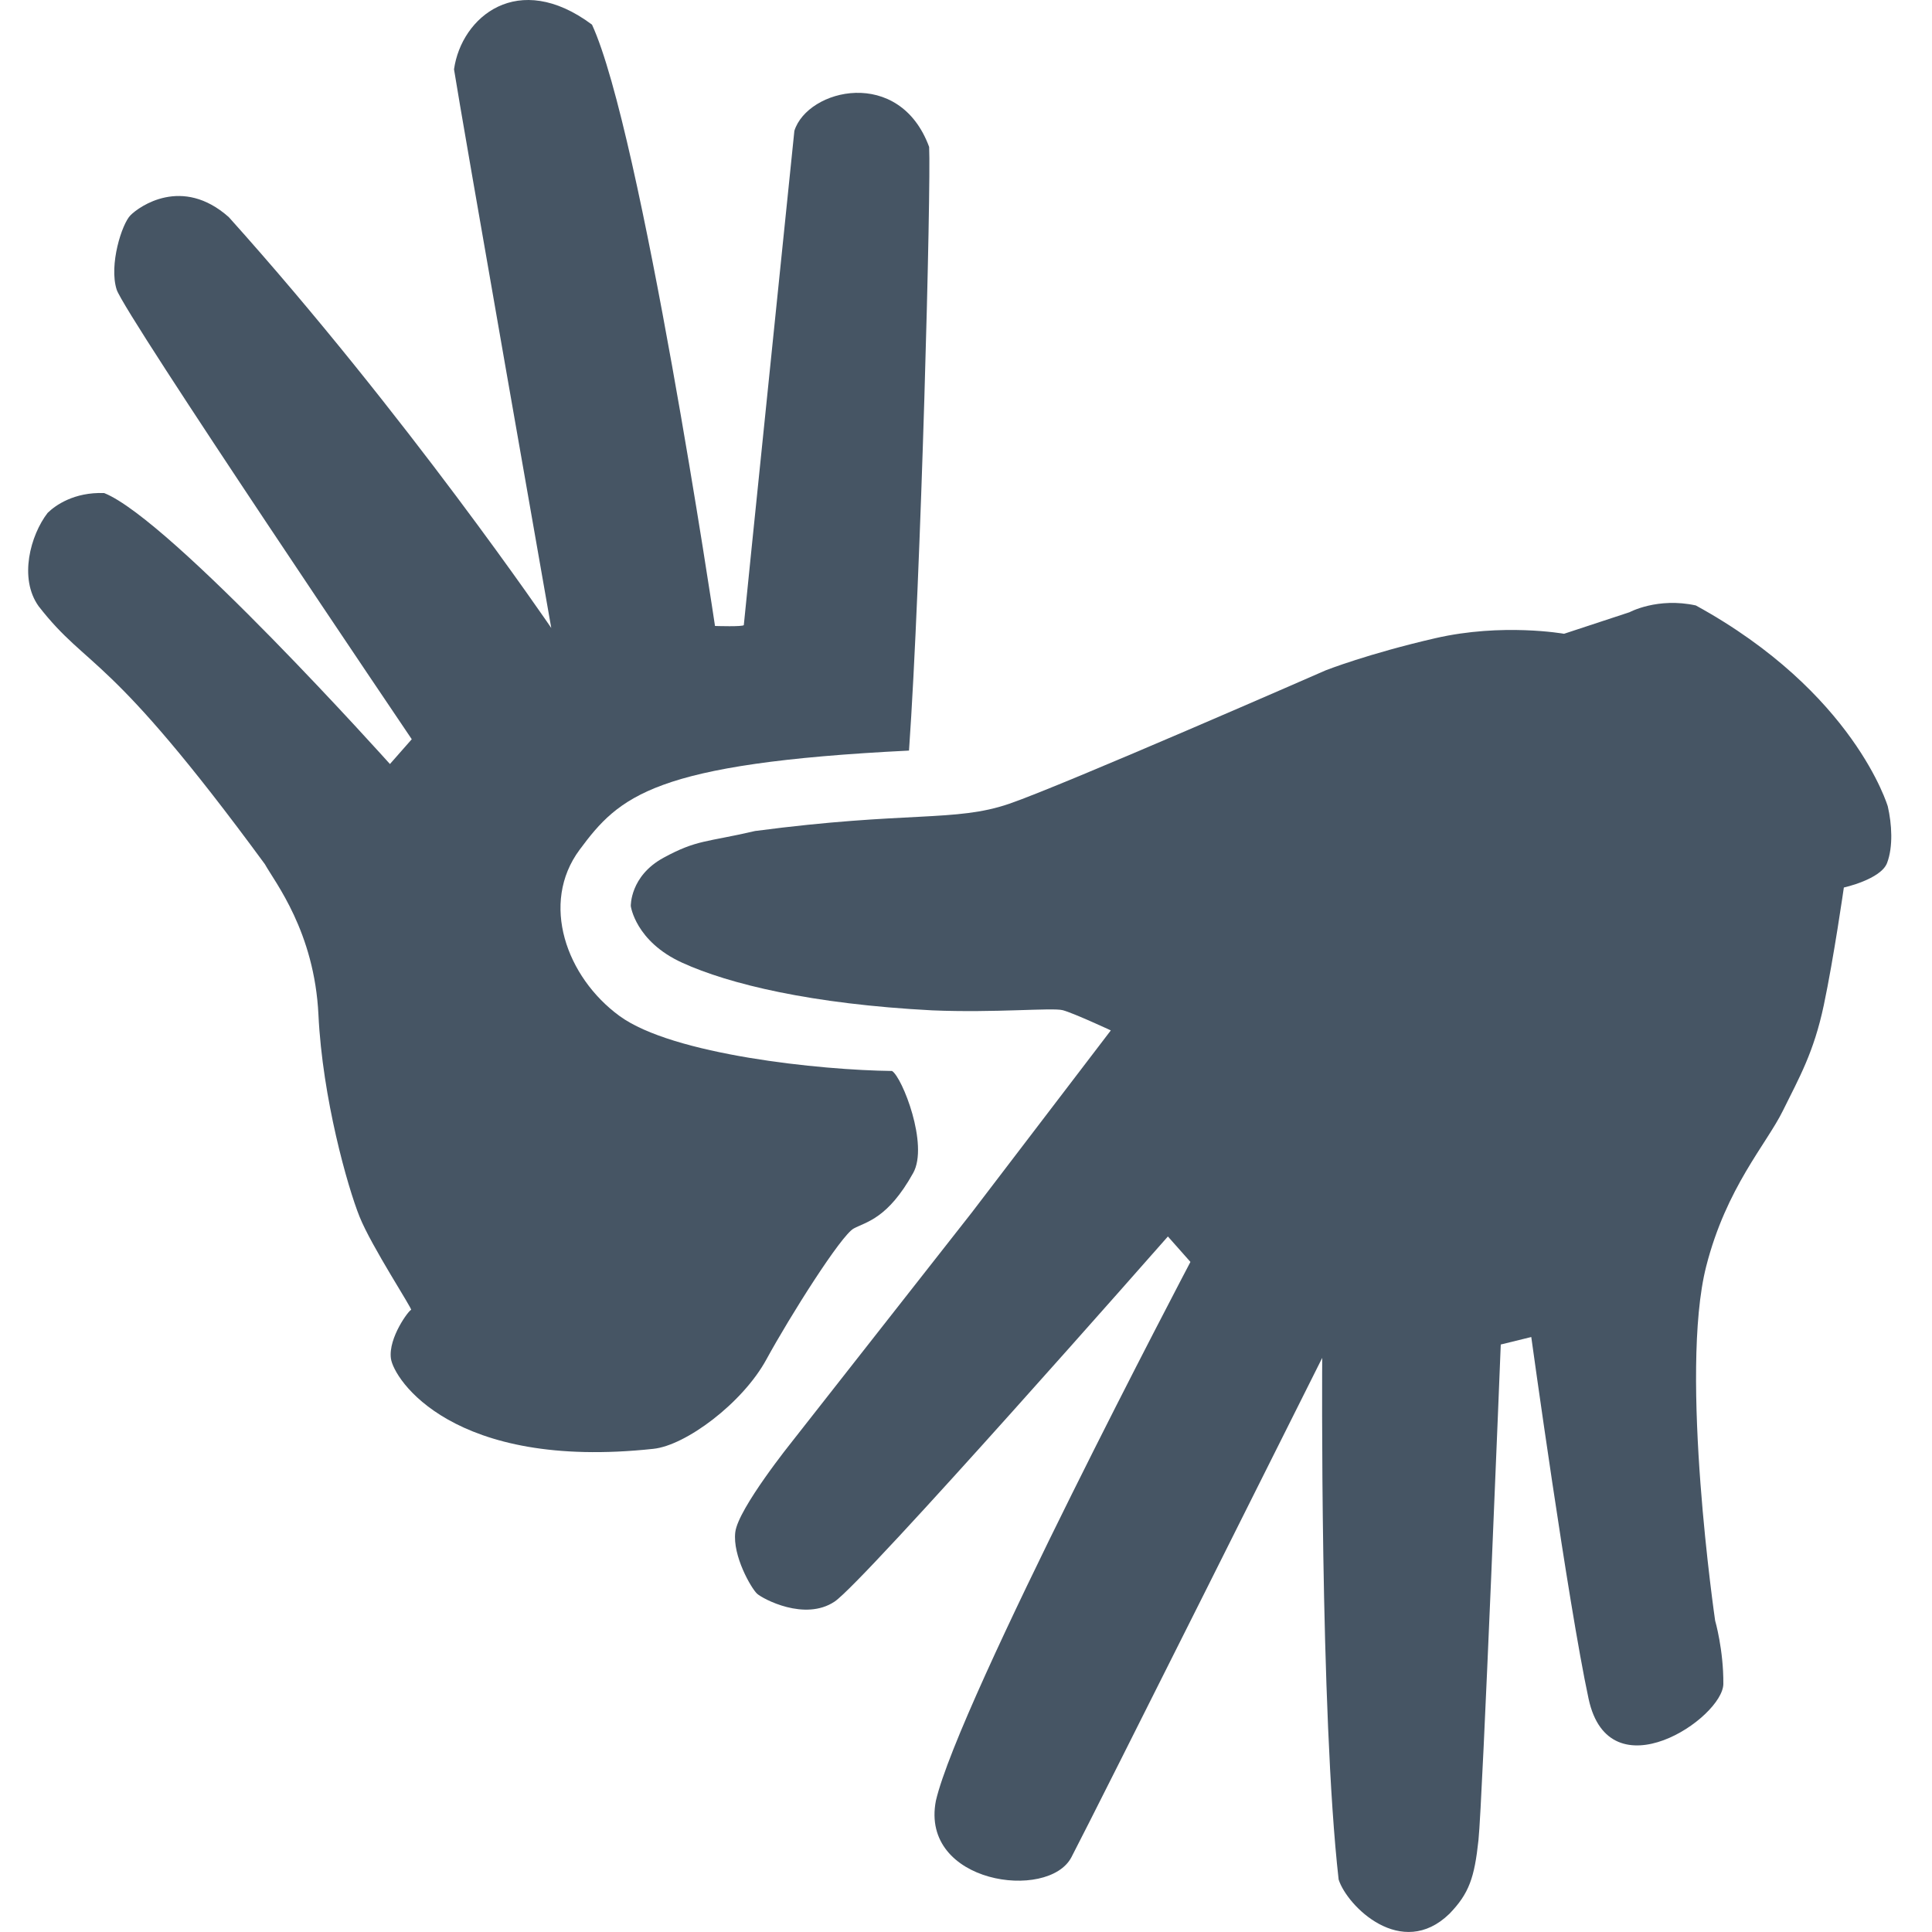 <?xml version="1.0" encoding="UTF-8"?>
<!DOCTYPE svg PUBLIC "-//W3C//DTD SVG 1.1//EN" "http://www.w3.org/Graphics/SVG/1.1/DTD/svg11.dtd">
<svg version="1.1" xmlns="http://www.w3.org/2000/svg" xmlns:xlink="http://www.w3.org/1999/xlink" x="0" y="0" width="24" height="24" viewBox="0, 0, 24, 24">
  <path d="M11.081,13.304 C11.208,13.382 11.539,14.221 11.344,14.571 C11.028,15.14 10.761,15.177 10.605,15.261 C10.448,15.346 9.816,16.346 9.52,16.888 C9.224,17.431 8.516,17.958 8.115,17.998 C5.622,18.267 4.89,17.132 4.856,16.875 C4.822,16.617 5.082,16.272 5.107,16.272 C5.132,16.272 4.614,15.483 4.466,15.113 C4.318,14.744 4.006,13.645 3.956,12.609 C3.907,11.574 3.414,10.958 3.291,10.736 C1.322,8.052 1.109,8.338 0.48,7.531 C0.231,7.183 0.379,6.647 0.591,6.372 C0.685,6.279 0.919,6.111 1.294,6.125 C2.121,6.453 4.844,9.491 4.844,9.491 L5.115,9.183 C5.115,9.183 1.546,3.903 1.449,3.597 C1.352,3.291 1.514,2.779 1.622,2.673 C1.729,2.566 2.262,2.182 2.842,2.697 C5.043,5.147 6.848,7.801 6.848,7.801 C6.848,7.801 5.725,1.412 5.64,0.861 C5.732,0.212 6.434,-0.38 7.354,0.306 C7.967,1.634 8.882,7.776 8.882,7.776 C8.882,7.776 9.24,7.788 9.24,7.764 C9.24,7.739 9.838,1.922 9.868,1.625 C10.033,1.102 11.174,0.824 11.542,1.825 C11.567,2.294 11.442,7.19 11.292,9.324 C8.113,9.481 7.693,9.891 7.2,10.556 C6.707,11.22 7.035,12.138 7.696,12.621 C8.356,13.103 10.191,13.294 11.081,13.304 z" fill="#465564"/>
  <path d="M14.508,15.36 L14.788,15.676 C14.788,15.676 11.912,21.14 11.626,22.369 C11.426,23.401 13.022,23.618 13.309,23.072 C13.596,22.525 16.425,16.868 16.425,16.868 C16.425,16.868 16.394,21.27 16.629,23.348 C16.734,23.678 17.41,24.351 18.005,23.774 C18.25,23.521 18.316,23.325 18.366,22.859 C18.416,22.393 18.643,16.702 18.643,16.702 L19.022,16.609 C19.022,16.609 19.477,19.907 19.734,21.103 C19.991,22.298 21.404,21.341 21.408,20.918 C21.411,20.494 21.306,20.132 21.306,20.132 C21.306,20.132 20.857,17.058 21.195,15.731 C21.445,14.751 21.944,14.212 22.147,13.799 C22.351,13.386 22.532,13.073 22.656,12.486 C22.78,11.899 22.905,11.025 22.905,11.025 C22.905,11.025 23.364,10.924 23.442,10.72 C23.519,10.516 23.501,10.236 23.451,10.018 C23.451,10.018 23.035,8.601 21.066,7.521 C20.59,7.417 20.243,7.605 20.243,7.605 L19.429,7.873 C19.429,7.873 18.664,7.736 17.83,7.928 C16.996,8.12 16.471,8.326 16.471,8.326 C16.471,8.326 13.205,9.756 12.536,9.985 C11.867,10.215 11.279,10.073 9.38,10.323 C8.771,10.465 8.661,10.428 8.243,10.655 C7.824,10.883 7.836,11.256 7.836,11.256 C7.836,11.256 7.894,11.695 8.474,11.959 C9.054,12.224 10.08,12.473 11.58,12.551 C12.363,12.584 13.069,12.515 13.202,12.549 C13.334,12.584 13.799,12.8 13.799,12.8 L12.07,15.065 L9.842,17.904 C9.842,17.904 9.169,18.74 9.134,19.033 C9.098,19.327 9.333,19.732 9.405,19.798 C9.478,19.863 9.998,20.142 10.367,19.896 C10.735,19.651 14.508,15.36 14.508,15.36 z" fill="#465564"/>
</svg>
